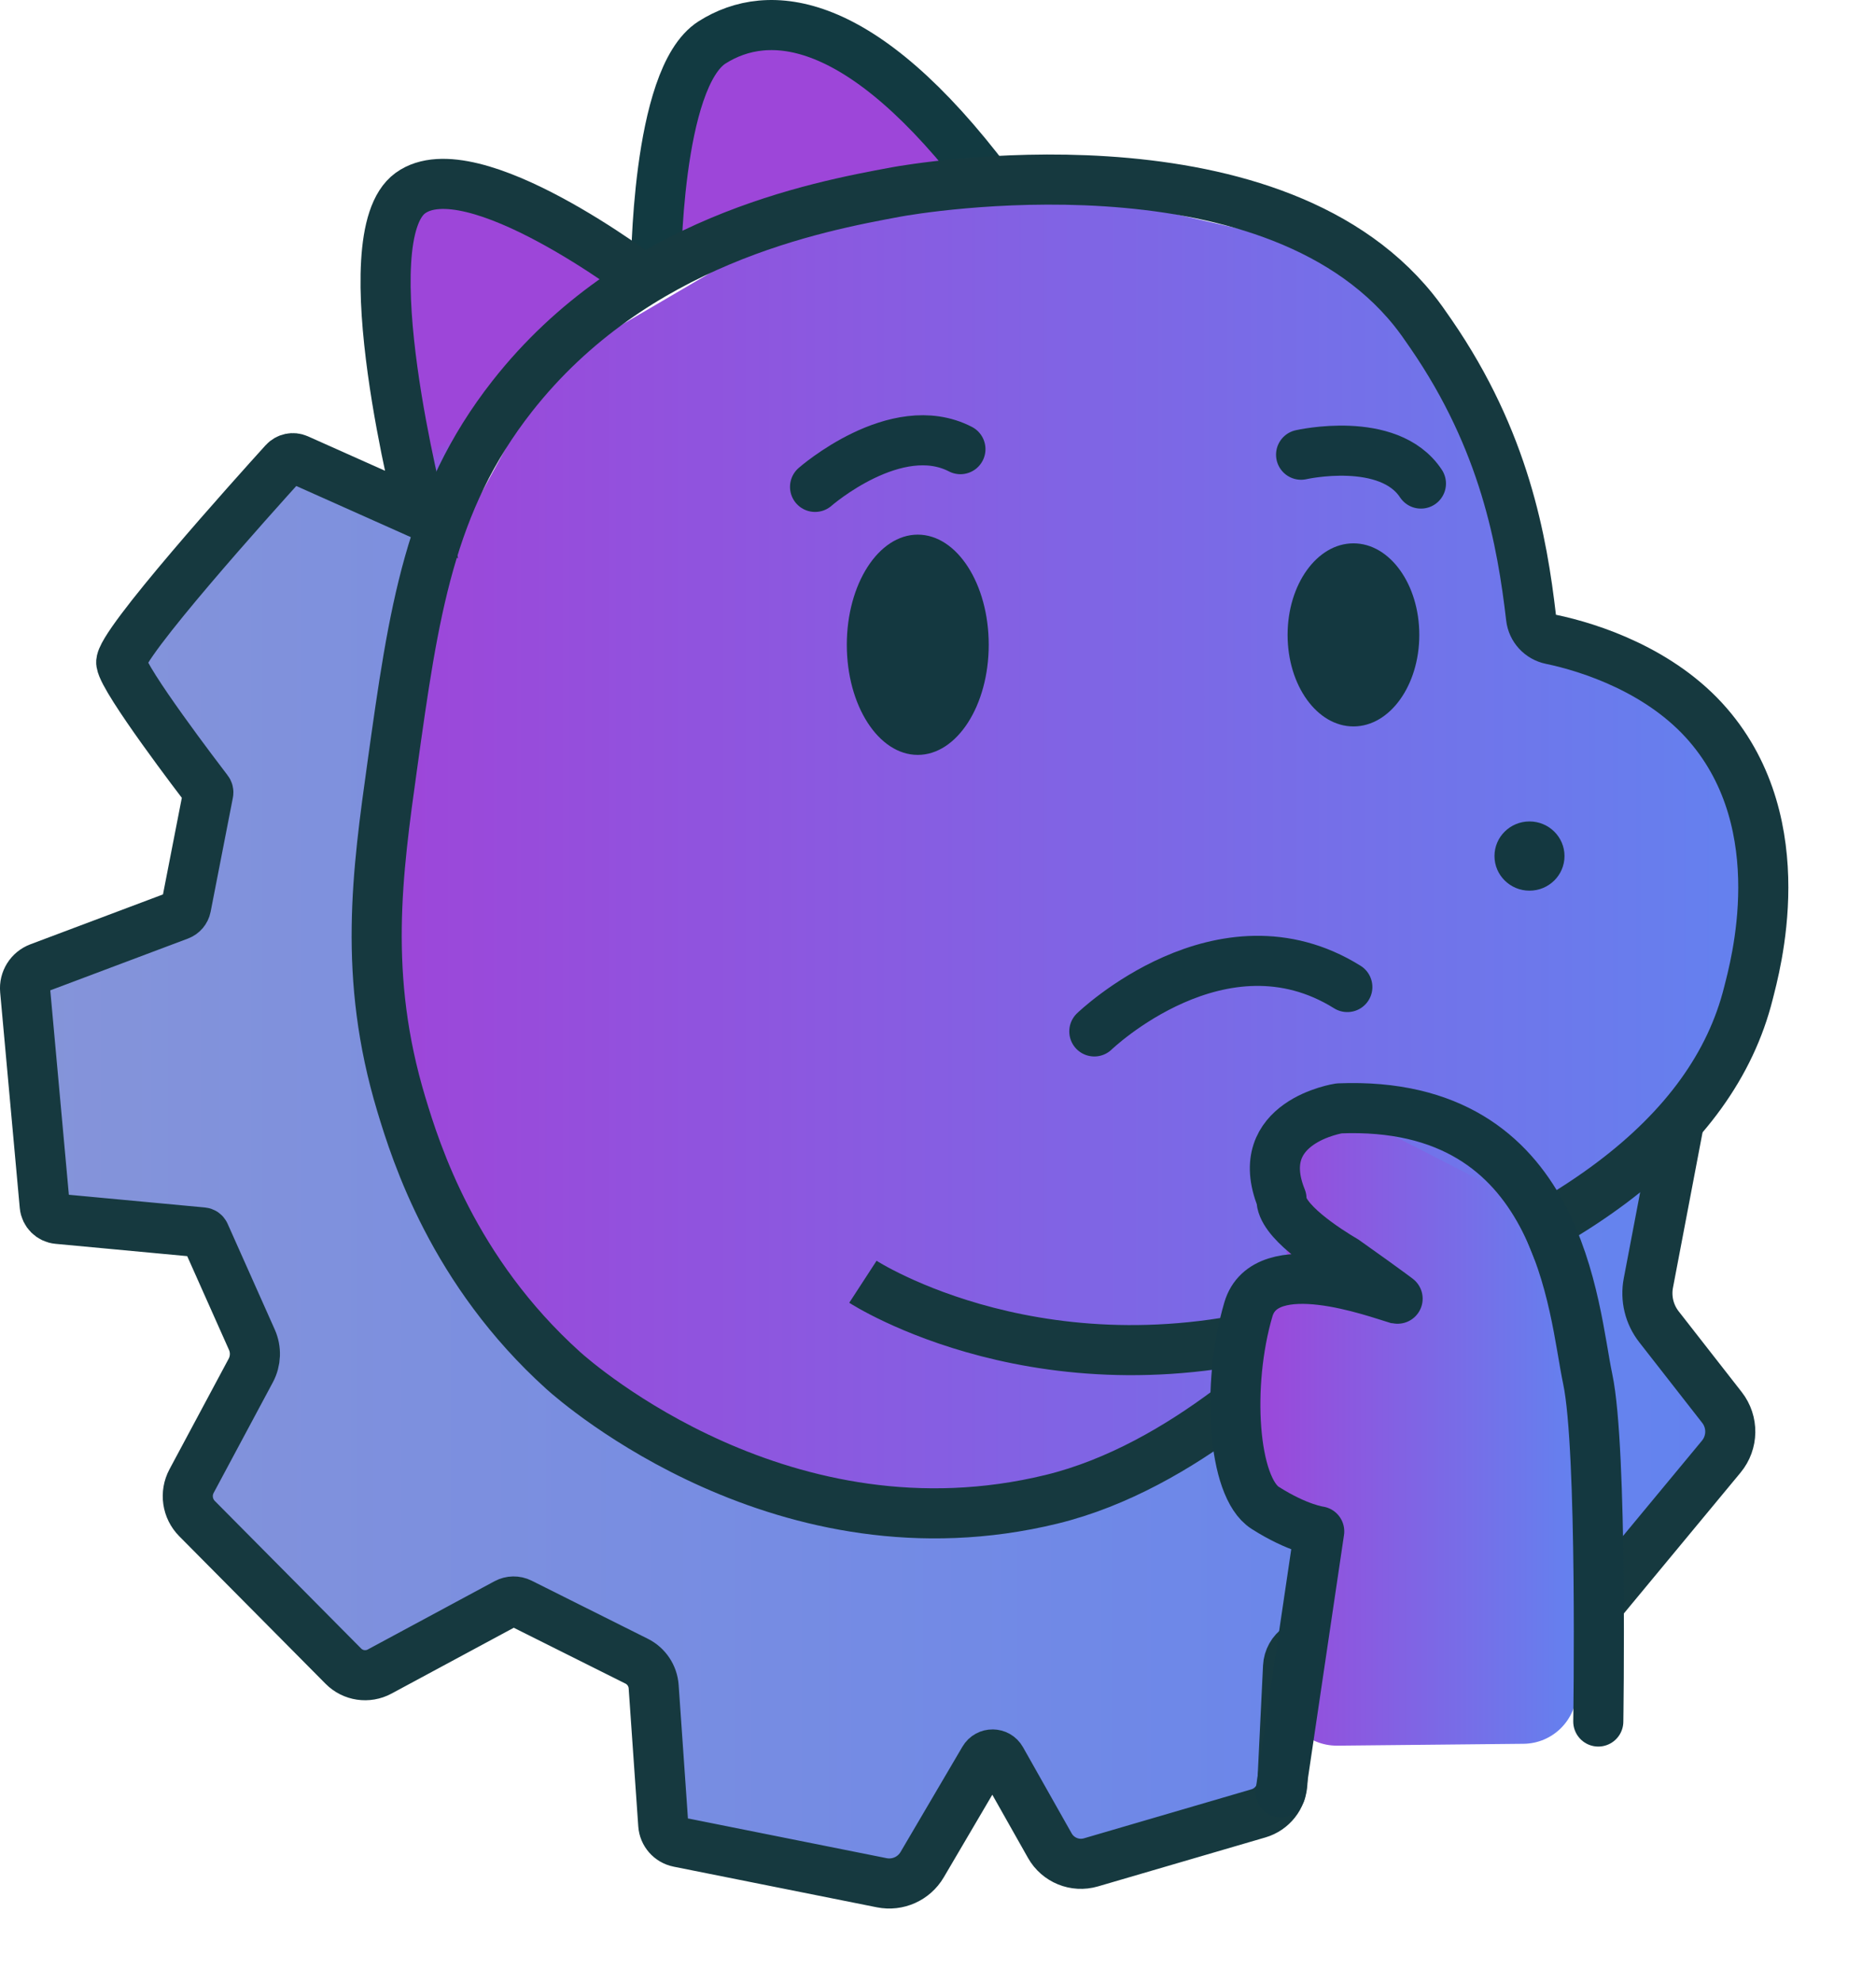 <?xml version="1.0" encoding="UTF-8"?>
<svg id="Layer_1" data-name="Layer 1" xmlns="http://www.w3.org/2000/svg" width="374.503" height="395.583" xmlns:xlink="http://www.w3.org/1999/xlink" viewBox="0 0 374.503 395.583">
  <defs>
    <linearGradient id="linear-gradient" x1="112.872" y1="23.341" x2="140.421" y2="71.058" gradientUnits="userSpaceOnUse">
      <stop offset=".798" stop-color="#9d46d9"/>
      <stop offset="1" stop-color="#6382ef"/>
    </linearGradient>
    <linearGradient id="linear-gradient-2" x1="5.207" y1="234.383" x2="344.577" y2="234.383" gradientUnits="userSpaceOnUse">
      <stop offset="0" stop-color="#8594d9"/>
      <stop offset="1" stop-color="#6382ef"/>
    </linearGradient>
    <linearGradient id="linear-gradient-3" x1="77.976" y1="169.293" x2="352.662" y2="169.293" gradientUnits="userSpaceOnUse">
      <stop offset="0" stop-color="#9d46d9"/>
      <stop offset="1" stop-color="#6382ef"/>
    </linearGradient>
    <linearGradient id="linear-gradient-4" x1="249.148" y1="286.563" x2="315.259" y2="286.563" xlink:href="#linear-gradient-3"/>
  </defs>
  <polygon points="189.881 36.565 190.103 31.913 174.818 12.419 155.767 6.438 137.824 12.419 132.286 46.976 130.071 52.514 90.418 38.116 78.456 43.211 79.342 68.685 86.21 102.357 105.039 73.337 131.843 52.514 160.198 43.211 189.881 36.565" style="fill: url(#linear-gradient);"/>
  <polygon points="85.25 107.23 73.14 98.96 55.418 95.12 24.211 132.317 41.476 157.803 37.145 181.037 5.207 194.657 11.536 243.301 38.583 246.05 50.285 267.418 39.764 297.443 44.49 308.076 74.617 335.544 96.769 320.186 127.095 331.587 132.507 361.241 166.179 373.646 184.087 372.208 196.444 351.18 211.96 371.874 235.589 367.739 253.901 358.583 259.288 328.817 281.96 316.051 312.382 324.911 344.577 287.105 331.172 264.831 330.695 230.396 282.846 256.388 247.698 279.426 217.571 297.738 189.808 302.759 146.389 295.08 112.451 273.574 84.659 236.008 74.912 199.088 77.57 139.72 85.25 107.23" style="fill: url(#linear-gradient-2);"/>
  <path d="M151.521,48.786l-41.646,24.367-21.266,38.988-10.633,58.038.517,53.313,28.576,45.412,51.984,31.087,44.304,2.215,31.899-15.063,25.696-17.279,15.95-11.076,33.228-16.836,34.557-26.139,7.975-51.393s-16.393-27.469-19.051-27.912-31.456-13.734-31.456-13.734l-4.873-38.988-26.583-32.785-63.798-14.62-55.38,12.405Z" style="fill: url(#linear-gradient-3);"/>
  <path d="M130.948,54.084s0-38.545,11.224-45.633,29.684-5.76,55.38,28.355" style="fill: none; stroke: #123a41; stroke-miterlimit: 10; stroke-width: 10px;"/>
  <path d="M172.261,255.852s36.772,23.924,88.608,8.418,81.077-37.659,88.165-66.013c1.263-5.054,9.335-33.389-8.035-53.544-9.37-10.872-23.575-15.478-31.386-17.103-2.119-.441-3.718-2.169-3.969-4.319-1.783-15.252-5.273-35.271-19.965-56.618-1.311-1.905-2.242-3.257-3.544-4.873-29.288-36.342-99.871-24.104-103.229-23.481-15.911,2.951-52.236,9.688-76.646,40.76-16.596,21.125-19.701,43.335-23.924,73.545-3.023,21.619-5.913,42.294,1.772,67.785,2.952,9.792,10.387,33.37,32.342,53.165,2.994,2.699,44.264,38.665,97.469,25.696,26.48-6.455,48.817-28.686,56.562-36.772" style="fill: none; stroke: #16393f; stroke-miterlimit: 10; stroke-width: 10px;"/>
  <path d="M335.227,223.732l-6.167,32.375c-.586,3.077.184,6.257,2.111,8.725l12.584,16.112c2.263,2.898,2.204,6.98-.141,9.811l-25.579,30.872c-2.782,3.357-7.409,4.542-11.462,2.936l-21.68-8.594c-2.694-1.068-5.742-.728-8.134.907l-17.471,11.942c-1.283.877-2.081,2.304-2.156,3.856l-1.127,23.215c-.138,2.839-2.06,5.279-4.788,6.077l-33.437,9.781c-3.176.929-6.574-.452-8.202-3.334l-9.714-17.203c-.748-1.324-2.649-1.341-3.42-.029l-12.357,21.028c-1.642,2.795-4.875,4.243-8.054,3.607l-40.574-8.115c-1.683-.337-2.933-1.758-3.053-3.47l-1.917-27.552c-.152-2.178-1.443-4.114-3.396-5.09l-23.196-11.598c-.888-.444-1.937-.428-2.812.043l-25.303,13.625c-2.384,1.284-5.328.845-7.235-1.077l-29.213-29.454c-1.968-1.984-2.411-5.02-1.092-7.484l11.818-22.076c1.02-1.905,1.102-4.175.222-6.149l-9.413-21.115c-.075-.168-.234-.282-.417-.299l-28.92-2.703c-1.384-.129-2.479-1.227-2.605-2.612l-3.913-43.04c-.178-1.953.971-3.784,2.806-4.474l27.947-10.512c.709-.267,1.229-.882,1.374-1.626l4.44-22.757c.033-.169-.005-.34-.11-.477-1.727-2.252-16.708-21.868-17.265-25.486-.526-3.417,26.558-33.508,32.52-40.085.686-.756,1.779-.986,2.711-.569l24.561,10.97s-14.325-55.233-2.068-64.093,46.519,17.279,46.519,17.279" style="fill: none; stroke: #16393f; stroke-miterlimit: 10; stroke-width: 10px;"/>
  <ellipse cx="183.212" cy="128.701" rx="14.165" ry="21.983" style="fill: #143840;"/>
  <ellipse cx="305.33" cy="170.877" rx="6.989" ry="6.909" style="fill: #143840;"/>
  <ellipse cx="270.187" cy="126.729" rx="13.146" ry="18.273" style="fill: #143840;"/>
  <path d="M162.708,97.188s16.171-14.177,29.019-7.532" style="fill: none; stroke: #143840; stroke-linecap: round; stroke-linejoin: round; stroke-width: 10px;"/>
  <path d="M259.734,90.764s17.5-3.987,23.924,5.76" style="fill: none; stroke: #143840; stroke-linecap: round; stroke-linejoin: round; stroke-width: 10px;"/>
  <path d="M218.458,205.881s25.401-24.515,50.507-8.861" style="fill: none; stroke: #143840; stroke-linecap: round; stroke-linejoin: round; stroke-width: 10px;"/>
  <path d="M266.958,348.45l37.188-.374c5.851-.059,10.576-4.794,10.623-10.645l.49-61.251c.011-1.357-.233-2.697-.724-3.962-2.848-7.338-12.971-33.32-13.732-33.828-.664-.443-16.436-8.523-24.289-12.539-2.769-1.416-6.015-1.562-8.9-.399l-5.85,2.359c-4.637,1.87-7.369,6.694-6.586,11.633l1.84,11.606c.425,2.683-.183,5.428-1.702,7.68l-4.333,6.425c-1.217,1.804-1.856,3.936-1.834,6.112l.211,20.229c.032,3.045,1.355,5.933,3.641,7.944l.056.05c2.37,2.085,7.735,6.129,7.674,9.285l-4.61,28.735c-.117,6.049,4.787,10.999,10.837,10.938Z" style="fill: url(#linear-gradient-4);"/>
  <path d="M319.065,343.63s.849-54.457-2.104-68.339c-2.954-13.882-5.021-55.823-49.621-54.051,0,0-17.722,2.658-11.519,18.017-.172,4.332,8.842,10.136,12.868,12.508.198.116,10.612,7.603,10.391,7.539-4.274-1.241-26.45-9.557-29.868,2.068-4.43,15.063-3.138,35.48,3.36,39.615,6.498,4.135,10.781,4.689,10.781,4.689l-7.716,52.057" style="fill: none; stroke: #143840; stroke-linecap: round; stroke-linejoin: round; stroke-width: 10px;"/>
</svg>